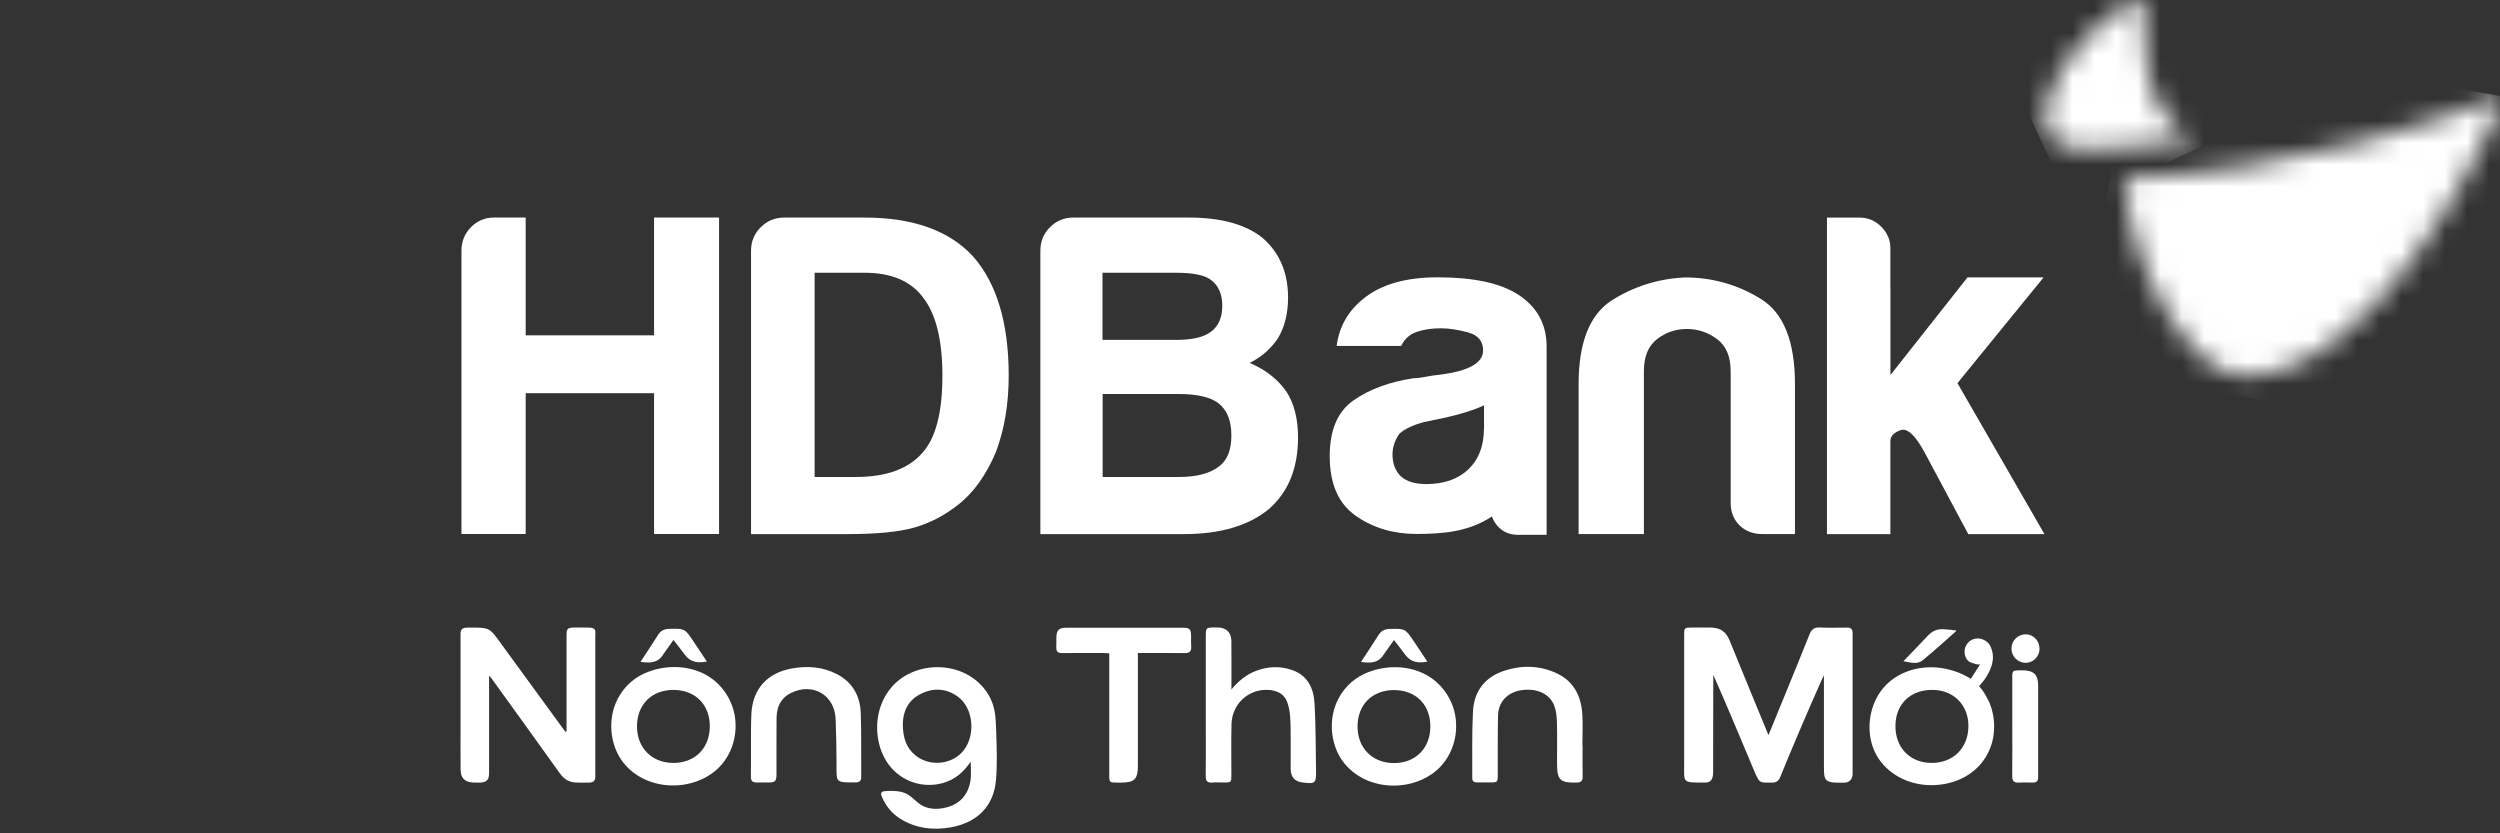 <svg width="114" height="38" viewBox="0 0 114 38" fill="none" xmlns="http://www.w3.org/2000/svg">
<rect x="0" y="0" width="114" height="38" fill="#333333" stroke="none"/>
<path fill-rule="evenodd" clip-rule="evenodd" d="M21.043 24.355V11.431C21.043 11.012 21.186 10.656 21.474 10.362C21.762 10.068 22.111 9.921 22.526 9.921H23.971V15.29H29.825V9.921H32.789V24.351H29.825V17.93H23.971V24.351H21.043V24.355Z" fill="white"/>
<path fill-rule="evenodd" clip-rule="evenodd" d="M34.248 24.355V11.431C34.248 11.012 34.395 10.656 34.689 10.362C34.983 10.068 35.339 9.921 35.758 9.921H39.415C41.621 9.921 43.271 10.506 44.36 11.679C45.451 12.908 45.997 14.731 45.997 17.133C45.997 18.42 45.801 19.584 45.412 20.616C44.961 21.678 44.379 22.495 43.647 23.051C43.033 23.528 42.376 23.864 41.676 24.061C41.003 24.253 39.987 24.355 38.617 24.355H34.248ZM37.144 21.75H39.032C40.402 21.75 41.412 21.387 42.052 20.659C42.667 19.989 42.974 18.812 42.974 17.133C42.974 15.515 42.683 14.323 42.095 13.571C41.536 12.813 40.641 12.437 39.418 12.437H37.147V21.75H37.144Z" fill="white"/>
<path fill-rule="evenodd" clip-rule="evenodd" d="M47.441 24.355V11.431C47.441 11.012 47.584 10.656 47.879 10.362C48.173 10.068 48.523 9.921 48.941 9.921H54.19C55.66 9.918 56.791 10.225 57.566 10.842C58.344 11.516 58.736 12.424 58.736 13.571C58.736 14.296 58.579 14.914 58.278 15.417C57.968 15.888 57.54 16.273 56.984 16.548C57.706 16.855 58.262 17.29 58.651 17.845C59.007 18.384 59.19 19.084 59.19 19.95C59.19 21.348 58.749 22.436 57.857 23.217C56.938 23.972 55.647 24.355 53.98 24.355H47.441ZM50.278 15.499H53.65C54.373 15.499 54.899 15.375 55.232 15.12C55.562 14.868 55.736 14.476 55.736 13.947C55.736 13.414 55.566 13.025 55.232 12.774C54.954 12.548 54.415 12.437 53.608 12.437H50.274V15.499H50.278ZM50.278 21.75H53.775C54.556 21.75 55.151 21.593 55.566 21.286C55.955 21.008 56.151 20.535 56.151 19.858C56.151 19.188 55.955 18.698 55.566 18.391C55.206 18.11 54.595 17.966 53.735 17.966H50.281V21.75H50.278Z" fill="white"/>
<path fill-rule="evenodd" clip-rule="evenodd" d="M81.85 24.353H80.363C79.939 24.353 79.592 24.219 79.321 23.954C79.053 23.69 78.919 23.343 78.919 22.925V16.935C78.919 16.262 78.713 15.775 78.301 15.465C77.889 15.158 77.428 15.001 76.919 15.001C76.409 15.001 75.955 15.158 75.559 15.465C75.16 15.775 74.961 16.259 74.961 16.935V24.353H71.984V17.52C71.984 15.622 72.487 14.347 73.494 13.7C74.5 13.06 75.611 12.71 76.834 12.651C78.079 12.651 79.229 12.978 80.275 13.619C81.331 14.259 81.85 15.56 81.85 17.52V24.353Z" fill="white"/>
<path fill-rule="evenodd" clip-rule="evenodd" d="M69.254 13.45C68.433 12.911 67.204 12.646 65.561 12.646C64.096 12.646 62.972 12.97 62.178 13.617C61.475 14.179 61.063 14.898 60.952 15.774H63.894C64.041 15.463 64.273 15.251 64.596 15.136C64.92 15.025 65.286 14.97 65.698 14.97C66.077 14.97 66.492 15.035 66.95 15.159C67.404 15.287 67.629 15.558 67.629 15.983C67.629 16.545 66.986 16.911 65.698 17.081C65.43 17.11 65.195 17.14 64.992 17.185C64.786 17.225 64.609 17.247 64.459 17.247C63.348 17.414 62.433 17.757 61.714 18.261C60.995 18.767 60.635 19.613 60.635 20.796C60.635 22.067 61.034 22.969 61.825 23.522C62.613 24.074 63.538 24.348 64.59 24.348C65.845 24.348 66.995 24.237 68.031 23.551C68.09 23.714 68.175 23.861 68.29 23.989C68.528 24.253 68.835 24.387 69.208 24.387H70.525V19.656V19.561V15.81C70.528 14.8 70.103 14.012 69.254 13.45ZM67.668 19.535C67.668 20.322 67.436 20.943 66.966 21.394C66.495 21.845 65.851 22.074 65.034 22.074C64.534 22.074 64.155 21.96 63.89 21.731C63.629 21.483 63.498 21.146 63.498 20.721C63.498 20.411 63.596 20.097 63.802 19.79C64.041 19.564 64.417 19.385 64.946 19.244L65.959 19.032C66.691 18.862 67.263 18.679 67.672 18.483V19.535H67.668Z" fill="white"/>
<path fill-rule="evenodd" clip-rule="evenodd" d="M86.204 13.191V17.102L89.718 12.648H93.189L89.26 17.471L93.228 24.357H89.754L87.734 20.579C87.319 19.824 86.96 19.504 86.656 19.618C86.352 19.729 86.201 19.896 86.201 20.115V21.67V24.357H83.309V9.923H84.799C85.181 9.923 85.512 10.063 85.789 10.341C86.064 10.625 86.201 10.946 86.201 11.308V13.191H86.204Z" fill="white"/>
<mask id="mask0_13917_52293" style="mask-type:luminance" maskUnits="userSpaceOnUse" x="93" y="0" width="8" height="7">
<path d="M93.263 5.375C93.263 6.427 93.953 6.763 95.073 6.796C96.316 6.832 98.329 6.626 100.048 6.342C100.081 6.342 100.077 6.316 100.061 6.309C97.276 5.303 97.852 0.502 97.767 0.182C97.489 -0.867 93.263 2.845 93.263 5.375Z" fill="white"/>
</mask>
<g mask="url(#mask0_13917_52293)">
<path d="M103.032 5.449L98.865 -3.485L90.315 0.501L94.486 9.439L103.032 5.449Z" fill="white"/>
</g>
<mask id="mask1_13917_52293" style="mask-type:luminance" maskUnits="userSpaceOnUse" x="96" y="4" width="18" height="14">
<path d="M113.529 4.583C111.735 5.371 104.323 7.887 96.868 8.129C97.156 12.429 99.979 17.141 102.283 17.141C108.134 17.141 112.833 7.39 113.82 5.302C114.203 4.531 113.912 4.416 113.529 4.583Z" fill="white"/>
</mask>
<g mask="url(#mask1_13917_52293)">
<path d="M94.692 16.756L113.684 20.105L116.38 4.796L97.392 1.446L94.692 16.756Z" fill="white"/>
</g>
<path d="M81.802 33.93C81.596 34.427 81.383 34.92 81.184 35.42C81.109 35.606 81.001 35.691 80.792 35.688C80.233 35.688 80.24 35.734 79.991 35.149C79.377 33.695 78.775 32.234 78.128 30.777C78.125 30.855 78.125 31.064 78.125 31.143C78.125 32.584 78.118 33.783 78.118 35.224C78.118 35.482 78.04 35.685 77.769 35.685C76.69 35.685 76.798 35.711 76.798 34.842C76.798 32.917 76.798 30.878 76.798 28.957C76.798 28.63 76.814 28.617 77.128 28.617C77.422 28.617 77.713 28.613 78.007 28.617C78.439 28.62 78.704 28.8 78.867 29.198C79.436 30.587 80.602 33.437 80.642 33.522C80.789 33.165 82.034 30.136 82.511 28.934C82.603 28.698 82.727 28.6 82.985 28.613C83.387 28.633 83.792 28.627 84.194 28.617C84.397 28.61 84.479 28.675 84.479 28.888C84.475 31.064 84.475 33.103 84.479 35.283C84.479 35.489 84.364 35.669 84.152 35.685C83.998 35.685 83.913 35.698 83.769 35.691C83.279 35.678 83.194 35.574 83.174 35.185C83.171 35.113 83.171 34.963 83.171 34.891C83.171 33.61 83.171 32.326 83.171 31.045C83.171 30.963 83.171 30.878 83.171 30.796C83.155 30.783 82.24 32.881 81.802 33.93Z" fill="white"/>
<path d="M25.835 33.339C25.835 33.257 25.835 33.172 25.835 33.091C25.835 31.712 25.835 30.336 25.835 28.957C25.835 28.712 25.854 28.617 26.168 28.617C26.38 28.617 26.596 28.617 26.808 28.617C27.135 28.617 27.165 28.705 27.145 28.951C27.145 30.954 27.145 32.957 27.145 34.96C27.145 35.117 27.145 35.277 27.145 35.434C27.145 35.584 27.067 35.679 26.887 35.685C26.714 35.679 26.576 35.698 26.364 35.685C25.978 35.692 25.736 35.555 25.524 35.257C24.537 33.872 23.537 32.496 22.543 31.114C22.481 31.026 22.4 30.908 22.302 30.807C22.302 30.888 22.302 31.022 22.302 31.107C22.302 32.509 22.302 33.826 22.302 35.228C22.302 35.529 22.233 35.659 21.916 35.685C21.798 35.685 21.677 35.689 21.56 35.682C21.197 35.663 21.007 35.473 21.004 35.11C20.998 34.486 21.001 33.859 21.001 33.234C21.001 31.81 21.001 30.385 21.001 28.96C20.994 28.702 21.063 28.62 21.328 28.62C22.367 28.611 22.305 28.604 22.89 29.408C23.805 30.669 24.727 31.927 25.645 33.185C25.688 33.244 25.73 33.297 25.776 33.355C25.799 33.375 25.828 33.375 25.835 33.339Z" fill="white"/>
<path d="M44.264 34.729C43.93 35.226 43.532 35.556 42.996 35.706C42.309 35.899 41.571 35.765 40.999 35.34C40.24 34.778 39.923 33.791 40.012 32.877C40.097 31.994 40.58 31.184 41.371 30.762C42.208 30.315 43.277 30.305 44.113 30.762C44.639 31.05 45.061 31.514 45.261 32.079C45.414 32.514 45.411 32.965 45.427 33.419C45.453 34.135 45.476 34.85 45.417 35.563C45.319 36.772 44.548 37.517 43.345 37.729C42.558 37.866 41.799 37.781 41.097 37.363C40.682 37.115 40.391 36.759 40.205 36.314C40.142 36.17 40.195 36.089 40.345 36.076C40.544 36.059 40.767 36.059 40.966 36.086C41.205 36.115 41.397 36.206 41.58 36.36C41.754 36.507 41.914 36.677 42.126 36.772C42.489 36.932 42.901 36.902 43.273 36.785C43.845 36.599 44.166 36.167 44.257 35.586C44.296 35.327 44.264 35.053 44.264 34.729ZM41.169 33.02C41.172 33.645 41.325 34.105 41.744 34.445C42.411 34.984 43.443 34.867 43.953 34.203C44.505 33.481 44.375 32.272 43.675 31.765C43.149 31.383 42.567 31.354 41.995 31.638C41.388 31.932 41.172 32.475 41.169 33.02Z" fill="white"/>
<path d="M56.151 31.44C56.494 31.035 56.84 30.757 57.269 30.594C57.821 30.382 58.383 30.362 58.939 30.561C59.638 30.81 59.903 31.398 59.942 32.068C60.001 33.084 59.994 34.107 60.011 35.126C60.02 35.728 59.984 35.754 59.383 35.679C59.043 35.636 58.857 35.43 58.854 35.064C58.854 34.499 58.86 33.934 58.854 33.368C58.847 32.924 58.854 32.431 58.694 32.009C58.524 31.561 58.089 31.434 57.641 31.46C57.579 31.463 57.517 31.47 57.455 31.483C57.092 31.548 56.759 31.741 56.523 32.025C56.295 32.303 56.167 32.656 56.157 33.015C56.138 33.8 56.151 34.584 56.151 35.365C56.151 35.666 56.135 35.682 55.824 35.682C55.641 35.682 55.458 35.669 55.278 35.685C55.043 35.705 54.978 35.597 54.981 35.378C54.991 34.659 54.984 33.937 54.984 33.218C54.984 31.832 54.984 30.447 54.984 29.061C54.984 28.61 54.984 28.61 55.445 28.614C55.484 28.614 55.523 28.614 55.563 28.614C55.932 28.633 56.144 28.849 56.151 29.222C56.157 29.846 56.154 30.473 56.154 31.097C56.151 31.189 56.151 31.274 56.151 31.44Z" fill="white"/>
<path d="M51.887 29.775C51.887 29.896 51.887 29.987 51.887 30.082C51.887 31.696 51.887 33.31 51.887 34.925C51.887 35.529 51.73 35.686 51.129 35.686C50.521 35.686 50.583 35.735 50.583 35.137C50.583 33.461 50.583 31.781 50.583 30.105C50.583 30.01 50.583 29.915 50.583 29.794C50.485 29.788 50.403 29.778 50.318 29.778C49.694 29.778 49.067 29.771 48.442 29.781C48.23 29.785 48.158 29.703 48.168 29.503C48.178 29.353 48.165 29.203 48.171 29.053C48.181 28.736 48.292 28.628 48.609 28.625C48.982 28.621 49.354 28.625 49.724 28.625C51.139 28.625 52.557 28.625 53.972 28.625C54.299 28.625 54.315 28.745 54.315 29.082C54.315 29.249 54.306 29.311 54.319 29.474C54.335 29.696 54.25 29.788 54.018 29.781C53.4 29.771 52.783 29.778 52.165 29.778C52.083 29.775 51.998 29.775 51.887 29.775Z" fill="white"/>
<path d="M72.165 33.992C72.165 34.466 72.158 34.943 72.168 35.417C72.171 35.613 72.09 35.678 71.9 35.685C71.135 35.701 71.001 35.574 71.001 34.802C71.001 34.178 71.014 33.55 70.995 32.926C70.988 32.668 70.962 32.397 70.867 32.161C70.642 31.603 70.017 31.351 69.302 31.485C68.723 31.596 68.325 32.024 68.311 32.622C68.289 33.531 68.302 34.443 68.298 35.351C68.298 35.658 68.279 35.678 67.978 35.678C67.772 35.678 67.566 35.675 67.361 35.678C67.217 35.681 67.132 35.629 67.135 35.472C67.141 34.459 67.115 33.446 67.168 32.433C67.217 31.518 67.71 30.877 68.593 30.586C69.397 30.321 70.204 30.341 70.975 30.697C71.769 31.063 72.106 31.75 72.155 32.586C72.181 33.05 72.158 33.521 72.158 33.988C72.162 33.992 72.162 33.992 72.165 33.992Z" fill="white"/>
<path d="M34.264 32.535C34.326 31.417 34.983 30.692 36.087 30.486C36.8 30.355 37.493 30.401 38.146 30.731C38.869 31.1 39.222 31.728 39.251 32.516C39.284 33.486 39.264 34.463 39.271 35.434C39.271 35.604 39.202 35.669 39.032 35.679C38.097 35.679 38.146 35.692 38.146 34.905C38.146 34.254 38.133 33.525 38.107 32.852C38.097 31.712 37.078 31.09 36.055 31.607C35.594 31.839 35.417 32.248 35.411 32.738C35.404 33.607 35.408 34.453 35.408 35.323C35.408 35.633 35.323 35.673 35.091 35.679C34.901 35.679 34.721 35.682 34.522 35.682C34.309 35.682 34.238 35.611 34.241 35.408C34.247 34.918 34.244 34.427 34.244 33.937C34.247 33.934 34.238 32.999 34.264 32.535Z" fill="white"/>
<path d="M63.636 35.823C62.966 35.843 62.289 35.65 61.753 35.245C61.531 35.075 61.335 34.872 61.178 34.64C60.688 33.911 60.596 32.908 60.923 32.094C61.168 31.486 61.642 30.98 62.24 30.715C63.119 30.323 64.195 30.31 65.048 30.78C65.809 31.202 66.322 32.006 66.391 32.872C66.469 33.82 66.071 34.764 65.28 35.304C65.012 35.487 64.714 35.624 64.401 35.709C64.149 35.778 63.891 35.817 63.636 35.823ZM63.564 31.467C62.577 31.467 61.91 32.13 61.904 33.117C61.897 34.107 62.58 34.797 63.567 34.797C64.554 34.797 65.231 34.111 65.224 33.114C65.221 32.127 64.554 31.467 63.564 31.467Z" fill="white"/>
<path d="M65.089 30.171C64.651 30.246 64.357 30.207 64.092 29.873C63.928 29.661 63.752 29.419 63.566 29.184C63.396 29.419 63.275 29.592 63.082 29.867C62.834 30.259 62.445 30.239 62.062 30.184C62.108 30.122 62.638 29.308 62.876 28.935C62.968 28.811 63.056 28.71 63.304 28.684C63.317 28.677 63.337 28.68 63.35 28.68C64.076 28.661 64.079 28.661 64.474 29.249C64.67 29.543 64.866 29.834 65.089 30.171Z" fill="white"/>
<path d="M30.779 35.816C30.109 35.836 29.432 35.643 28.896 35.238C28.674 35.068 28.478 34.865 28.321 34.633C27.831 33.904 27.739 32.901 28.066 32.087C28.311 31.48 28.785 30.973 29.383 30.708C30.262 30.316 31.338 30.303 32.191 30.773C32.952 31.195 33.465 31.999 33.534 32.865C33.612 33.813 33.214 34.758 32.423 35.297C32.155 35.48 31.857 35.617 31.544 35.702C31.292 35.771 31.037 35.81 30.779 35.816ZM30.707 31.46C29.72 31.46 29.053 32.123 29.047 33.11C29.04 34.101 29.723 34.79 30.71 34.79C31.697 34.79 32.374 34.104 32.367 33.107C32.364 32.12 31.697 31.46 30.707 31.46Z" fill="white"/>
<path d="M32.234 30.167C31.797 30.242 31.502 30.203 31.238 29.869C31.074 29.657 30.898 29.415 30.711 29.18C30.541 29.415 30.421 29.588 30.228 29.863C29.979 30.255 29.59 30.235 29.208 30.18C29.254 30.118 29.783 29.304 30.022 28.931C30.113 28.807 30.202 28.706 30.45 28.68C30.463 28.673 30.483 28.677 30.496 28.677C31.221 28.657 31.224 28.657 31.62 29.245C31.813 29.539 32.009 29.83 32.234 30.167Z" fill="white"/>
<path d="M89.871 30.953C90.011 30.731 90.145 30.525 90.302 30.28C90.256 30.352 89.864 30.218 89.805 30.178C89.645 30.074 89.573 29.861 89.586 29.675C89.599 29.482 89.71 29.299 89.874 29.201C90.197 29.002 90.639 29.162 90.782 29.509C90.995 30.015 90.825 30.469 90.557 30.897C90.469 31.035 90.354 31.155 90.243 31.293C90.469 31.508 90.691 31.982 90.724 32.054C90.995 32.708 91.008 33.482 90.743 34.139C90.322 35.178 89.335 35.743 88.243 35.799C87.299 35.848 86.367 35.492 85.772 34.743C85.112 33.91 85.099 32.662 85.612 31.753C86.24 30.652 87.544 30.25 88.737 30.499C88.89 30.531 89.04 30.574 89.188 30.626C89.358 30.685 89.524 30.76 89.681 30.845C89.701 30.852 89.874 30.953 89.871 30.953ZM86.432 33.087C86.419 34.074 87.079 34.773 88.047 34.789C89.047 34.806 89.746 34.129 89.76 33.129C89.773 32.165 89.099 31.472 88.138 31.459C87.122 31.446 86.445 32.096 86.432 33.087Z" fill="white"/>
<path d="M89.214 28.766C88.704 29.214 88.204 29.675 87.678 30.106C87.426 30.315 87.112 30.207 86.795 30.152C86.906 30.034 87.655 29.266 87.903 28.995C88.099 28.783 88.325 28.675 88.616 28.691C88.809 28.701 89.207 28.74 89.214 28.766Z" fill="white"/>
<path d="M91.76 33.11C91.76 32.365 91.76 31.623 91.76 30.878C91.76 30.593 91.786 30.571 92.077 30.567C92.132 30.567 92.188 30.567 92.244 30.567C92.737 30.571 92.94 30.767 92.94 31.257C92.94 32.522 92.94 33.79 92.94 35.055C92.94 35.182 92.936 35.31 92.94 35.434C92.946 35.617 92.861 35.692 92.682 35.685C92.476 35.679 92.27 35.676 92.064 35.685C91.838 35.699 91.753 35.614 91.757 35.385C91.766 34.63 91.76 33.868 91.76 33.11Z" fill="white"/>
<path d="M93.003 29.595C92.996 29.945 92.702 30.229 92.362 30.226C92.006 30.219 91.715 29.922 91.722 29.566C91.728 29.206 92.022 28.918 92.379 28.925C92.728 28.928 93.01 29.229 93.003 29.595Z" fill="white"/>
</svg>
